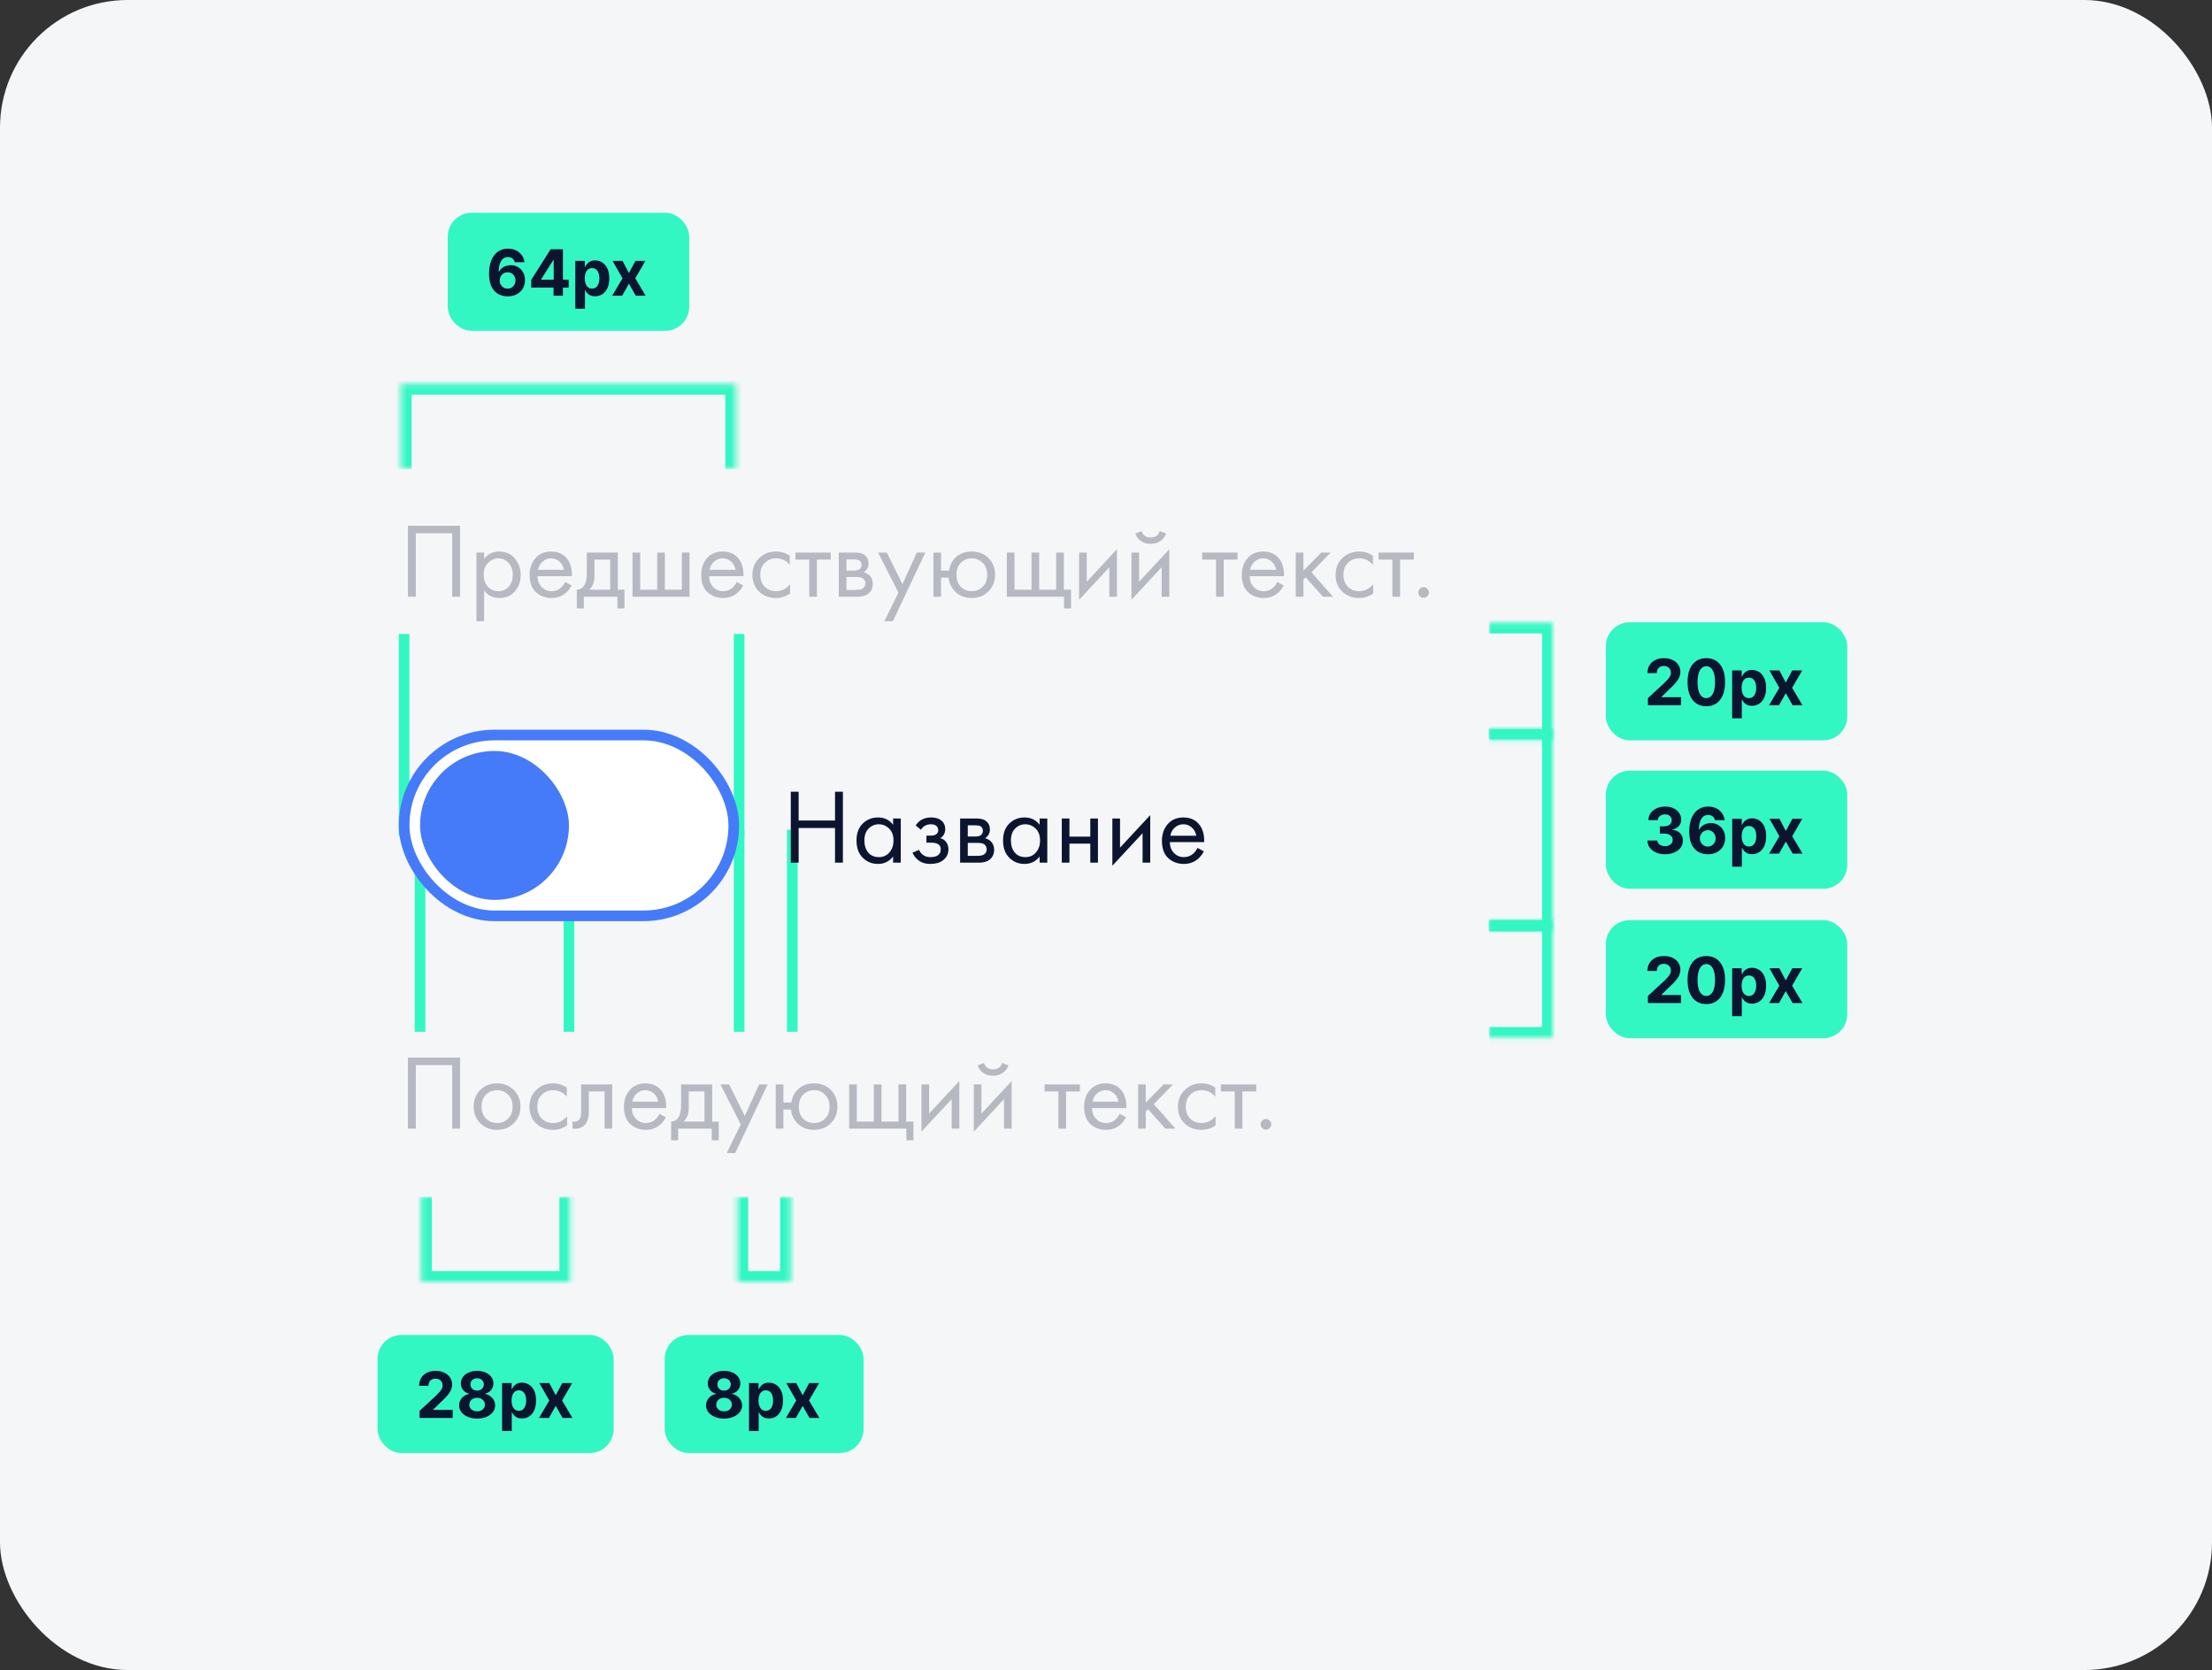 <svg width="416" height="314" viewBox="0 0 416 314" fill="none" xmlns="http://www.w3.org/2000/svg">
<rect x="0" y="0" width="416" height="314" fill="#333333" stroke="none"/>
<rect width="416" height="314" rx="24" fill="#F5F6F8"/>
<mask id="path-2-inside-1_994_3862" fill="white">
<path d="M280 137H292V175H280V137Z"/>
</mask>
<path d="M292 137H294V135H292V137ZM292 175V177H294V175H292ZM280 139H292V135H280V139ZM290 137V175H294V137H290ZM292 173H280V177H292V173Z" fill="#33F7C3" mask="url(#path-2-inside-1_994_3862)"/>
<rect x="302.751" y="145.649" width="43.906" height="20.703" rx="3.752" fill="#33F7C3"/>
<rect x="302.751" y="145.649" width="43.906" height="20.703" rx="3.752" stroke="#33F7C3" stroke-width="1.501"/>
<path d="M313.139 160.619C312.502 160.619 311.935 160.51 311.438 160.291C310.943 160.069 310.552 159.765 310.265 159.379C309.981 158.989 309.835 158.54 309.826 158.032H311.685C311.696 158.245 311.766 158.432 311.894 158.594C312.025 158.753 312.198 158.877 312.414 158.965C312.63 159.053 312.873 159.097 313.143 159.097C313.424 159.097 313.673 159.048 313.889 158.948C314.105 158.849 314.274 158.711 314.396 158.535C314.519 158.358 314.58 158.155 314.58 157.925C314.58 157.692 314.514 157.486 314.384 157.307C314.256 157.125 314.071 156.983 313.829 156.88C313.591 156.778 313.306 156.727 312.977 156.727H312.162V155.371H312.977C313.255 155.371 313.501 155.323 313.714 155.226C313.93 155.13 314.098 154.996 314.217 154.825C314.337 154.652 314.396 154.45 314.396 154.22C314.396 154.001 314.344 153.809 314.239 153.645C314.136 153.477 313.991 153.346 313.804 153.252C313.619 153.158 313.403 153.112 313.156 153.112C312.906 153.112 312.677 153.157 312.469 153.248C312.262 153.336 312.096 153.463 311.971 153.627C311.845 153.792 311.779 153.986 311.77 154.207H310.001C310.009 153.704 310.153 153.261 310.431 152.877C310.71 152.493 311.085 152.194 311.557 151.978C312.032 151.759 312.567 151.649 313.164 151.649C313.767 151.649 314.294 151.759 314.746 151.978C315.198 152.196 315.549 152.492 315.799 152.864C316.052 153.234 316.177 153.649 316.174 154.109C316.177 154.598 316.025 155.006 315.718 155.333C315.414 155.66 315.017 155.867 314.529 155.955V156.023C315.171 156.106 315.66 156.329 315.995 156.693C316.333 157.054 316.501 157.506 316.498 158.049C316.501 158.546 316.358 158.988 316.068 159.374C315.781 159.761 315.384 160.065 314.878 160.287C314.372 160.509 313.792 160.619 313.139 160.619ZM321.176 160.619C320.727 160.617 320.294 160.541 319.876 160.393C319.461 160.246 319.089 160.005 318.759 159.673C318.429 159.34 318.168 158.9 317.974 158.351C317.784 157.803 317.689 157.129 317.689 156.33C317.692 155.597 317.775 154.942 317.94 154.365C318.108 153.785 318.347 153.293 318.657 152.89C318.969 152.486 319.343 152.179 319.778 151.969C320.213 151.756 320.7 151.649 321.24 151.649C321.823 151.649 322.337 151.763 322.783 151.99C323.23 152.215 323.588 152.52 323.858 152.907C324.131 153.293 324.296 153.727 324.352 154.207H322.532C322.461 153.903 322.312 153.664 322.084 153.491C321.857 153.318 321.576 153.231 321.24 153.231C320.672 153.231 320.24 153.478 319.944 153.973C319.651 154.467 319.502 155.14 319.496 155.989H319.556C319.687 155.731 319.863 155.51 320.085 155.329C320.309 155.144 320.564 155.003 320.848 154.906C321.135 154.807 321.438 154.757 321.756 154.757C322.273 154.757 322.734 154.879 323.137 155.124C323.541 155.365 323.859 155.698 324.092 156.122C324.325 156.545 324.442 157.03 324.442 157.575C324.442 158.167 324.304 158.692 324.028 159.153C323.756 159.613 323.373 159.974 322.882 160.236C322.393 160.494 321.824 160.622 321.176 160.619ZM321.168 159.17C321.452 159.17 321.706 159.102 321.931 158.965C322.155 158.829 322.332 158.644 322.459 158.411C322.587 158.178 322.651 157.916 322.651 157.626C322.651 157.337 322.587 157.077 322.459 156.846C322.334 156.616 322.161 156.433 321.939 156.296C321.718 156.16 321.465 156.092 321.18 156.092C320.967 156.092 320.77 156.131 320.588 156.211C320.409 156.291 320.251 156.401 320.115 156.544C319.981 156.686 319.876 156.851 319.799 157.038C319.722 157.223 319.684 157.42 319.684 157.631C319.684 157.912 319.748 158.169 319.876 158.402C320.007 158.635 320.183 158.822 320.405 158.961C320.629 159.1 320.883 159.17 321.168 159.17ZM325.768 162.956V153.951H327.558V155.051H327.639C327.719 154.875 327.834 154.696 327.985 154.514C328.138 154.329 328.337 154.176 328.582 154.054C328.829 153.929 329.136 153.866 329.503 153.866C329.98 153.866 330.421 153.991 330.824 154.241C331.228 154.489 331.55 154.862 331.792 155.363C332.034 155.86 332.154 156.484 332.154 157.234C332.154 157.965 332.036 158.581 331.8 159.085C331.567 159.585 331.249 159.964 330.846 160.223C330.445 160.479 329.996 160.607 329.498 160.607C329.146 160.607 328.846 160.548 328.599 160.432C328.354 160.315 328.154 160.169 327.998 159.993C327.841 159.814 327.722 159.633 327.639 159.451H327.584V162.956H325.768ZM327.546 157.226C327.546 157.615 327.6 157.955 327.708 158.245C327.816 158.535 327.972 158.761 328.177 158.923C328.381 159.082 328.63 159.161 328.923 159.161C329.218 159.161 329.468 159.08 329.673 158.918C329.878 158.753 330.033 158.526 330.138 158.236C330.246 157.943 330.3 157.607 330.3 157.226C330.3 156.848 330.247 156.515 330.142 156.228C330.037 155.941 329.882 155.717 329.677 155.555C329.473 155.392 329.221 155.311 328.923 155.311C328.627 155.311 328.377 155.39 328.172 155.546C327.971 155.702 327.816 155.924 327.708 156.211C327.6 156.498 327.546 156.836 327.546 157.226ZM334.648 153.951L335.851 156.241L337.083 153.951H338.946L337.049 157.226L338.997 160.5H337.142L335.851 158.236L334.58 160.5H332.704L334.648 157.226L332.773 153.951H334.648Z" fill="#0B1530"/>
<mask id="path-6-inside-2_994_3862" fill="white">
<path d="M280 173.102H292V195.102H280V173.102Z"/>
</mask>
<path d="M292 173.102H294V171.102H292V173.102ZM292 195.102V197.102H294V195.102H292ZM280 175.102H292V171.102H280V175.102ZM290 173.102V195.102H294V173.102H290ZM292 193.102H280V197.102H292V193.102Z" fill="#33F7C3" mask="url(#path-6-inside-2_994_3862)"/>
<rect x="302.751" y="173.75" width="43.906" height="20.703" rx="3.752" fill="#33F7C3"/>
<rect x="302.751" y="173.75" width="43.906" height="20.703" rx="3.752" stroke="#33F7C3" stroke-width="1.501"/>
<path d="M309.911 188.602V187.271L313.019 184.394C313.284 184.138 313.505 183.908 313.684 183.703C313.866 183.498 314.004 183.298 314.098 183.102C314.192 182.903 314.239 182.688 314.239 182.458C314.239 182.202 314.18 181.982 314.064 181.797C313.947 181.61 313.788 181.466 313.586 181.367C313.385 181.264 313.156 181.213 312.9 181.213C312.633 181.213 312.4 181.267 312.201 181.375C312.002 181.483 311.848 181.638 311.74 181.84C311.632 182.042 311.578 182.282 311.578 182.56H309.826C309.826 181.989 309.955 181.493 310.214 181.072C310.473 180.652 310.835 180.326 311.301 180.096C311.767 179.866 312.304 179.751 312.913 179.751C313.538 179.751 314.082 179.862 314.546 180.083C315.012 180.302 315.374 180.606 315.633 180.996C315.891 181.385 316.021 181.831 316.021 182.334C316.021 182.664 315.955 182.99 315.825 183.311C315.697 183.632 315.468 183.989 315.138 184.381C314.809 184.77 314.344 185.238 313.744 185.783L312.469 187.033V187.092H316.136V188.602H309.911ZM320.897 188.793C320.164 188.791 319.533 188.61 319.004 188.252C318.478 187.894 318.073 187.375 317.789 186.696C317.508 186.017 317.368 185.199 317.371 184.244C317.371 183.292 317.512 182.481 317.793 181.81C318.077 181.139 318.482 180.629 319.008 180.279C319.537 179.927 320.166 179.751 320.897 179.751C321.627 179.751 322.256 179.927 322.781 180.279C323.31 180.632 323.716 181.144 324.001 181.814C324.285 182.482 324.426 183.292 324.423 184.244C324.423 185.202 324.281 186.021 323.996 186.7C323.715 187.379 323.311 187.898 322.786 188.256C322.26 188.614 321.63 188.793 320.897 188.793ZM320.897 187.263C321.397 187.263 321.797 187.011 322.095 186.508C322.393 186.005 322.541 185.251 322.538 184.244C322.538 183.582 322.47 183.031 322.334 182.59C322.2 182.15 322.01 181.819 321.762 181.597C321.518 181.375 321.229 181.264 320.897 181.264C320.4 181.264 320.002 181.513 319.703 182.01C319.405 182.508 319.254 183.252 319.251 184.244C319.251 184.915 319.318 185.475 319.452 185.924C319.588 186.37 319.78 186.706 320.027 186.93C320.274 187.152 320.564 187.263 320.897 187.263ZM325.756 191.057V182.053H327.547V183.153H327.628C327.707 182.977 327.822 182.798 327.973 182.616C328.127 182.431 328.326 182.278 328.57 182.155C328.817 182.03 329.124 181.968 329.491 181.968C329.968 181.968 330.409 182.093 330.812 182.343C331.216 182.59 331.539 182.964 331.78 183.464C332.022 183.962 332.143 184.585 332.143 185.336C332.143 186.066 332.025 186.683 331.789 187.186C331.556 187.686 331.237 188.066 330.834 188.324C330.433 188.58 329.984 188.708 329.487 188.708C329.134 188.708 328.834 188.65 328.587 188.533C328.343 188.417 328.142 188.27 327.986 188.094C327.83 187.915 327.71 187.735 327.628 187.553H327.572V191.057H325.756ZM327.534 185.327C327.534 185.717 327.588 186.056 327.696 186.346C327.804 186.636 327.96 186.862 328.165 187.024C328.37 187.183 328.618 187.263 328.911 187.263C329.207 187.263 329.457 187.182 329.661 187.02C329.866 186.855 330.021 186.628 330.126 186.338C330.234 186.045 330.288 185.708 330.288 185.327C330.288 184.949 330.235 184.617 330.13 184.33C330.025 184.043 329.87 183.818 329.666 183.656C329.461 183.494 329.209 183.413 328.911 183.413C328.615 183.413 328.365 183.491 328.161 183.648C327.959 183.804 327.804 184.026 327.696 184.313C327.588 184.6 327.534 184.938 327.534 185.327ZM334.637 182.053L335.839 184.342L337.071 182.053H338.934L337.037 185.327L338.985 188.602H337.131L335.839 186.338L334.568 188.602H332.693L334.637 185.327L332.761 182.053H334.637Z" fill="#0B1530"/>
<mask id="path-10-inside-3_994_3862" fill="white">
<path d="M280 117.102H292V139.102H280V117.102Z"/>
</mask>
<path d="M292 117.102H294V115.102H292V117.102ZM292 139.102V141.102H294V139.102H292ZM280 119.102H292V115.102H280V119.102ZM290 117.102V139.102H294V117.102H290ZM292 137.102H280V141.102H292V137.102Z" fill="#33F7C3" mask="url(#path-10-inside-3_994_3862)"/>
<rect x="302.751" y="117.75" width="43.906" height="20.703" rx="3.752" fill="#33F7C3"/>
<rect x="302.751" y="117.75" width="43.906" height="20.703" rx="3.752" stroke="#33F7C3" stroke-width="1.501"/>
<path d="M309.911 132.602V131.271L313.019 128.394C313.284 128.138 313.505 127.908 313.684 127.703C313.866 127.498 314.004 127.298 314.098 127.102C314.192 126.903 314.239 126.688 314.239 126.458C314.239 126.202 314.18 125.982 314.064 125.797C313.947 125.61 313.788 125.466 313.586 125.367C313.385 125.264 313.156 125.213 312.9 125.213C312.633 125.213 312.4 125.267 312.201 125.375C312.002 125.483 311.848 125.638 311.74 125.84C311.632 126.042 311.578 126.282 311.578 126.56H309.826C309.826 125.989 309.955 125.493 310.214 125.072C310.473 124.652 310.835 124.326 311.301 124.096C311.767 123.866 312.304 123.751 312.913 123.751C313.538 123.751 314.082 123.862 314.546 124.083C315.012 124.302 315.374 124.606 315.633 124.996C315.891 125.385 316.021 125.831 316.021 126.334C316.021 126.664 315.955 126.99 315.825 127.311C315.697 127.632 315.468 127.989 315.138 128.381C314.809 128.77 314.344 129.238 313.744 129.783L312.469 131.033V131.092H316.136V132.602H309.911ZM320.897 132.793C320.164 132.791 319.533 132.61 319.004 132.252C318.478 131.894 318.073 131.375 317.789 130.696C317.508 130.017 317.368 129.199 317.371 128.244C317.371 127.292 317.512 126.481 317.793 125.81C318.077 125.139 318.482 124.629 319.008 124.279C319.537 123.927 320.166 123.751 320.897 123.751C321.627 123.751 322.256 123.927 322.781 124.279C323.31 124.632 323.716 125.144 324.001 125.814C324.285 126.482 324.426 127.292 324.423 128.244C324.423 129.202 324.281 130.021 323.996 130.7C323.715 131.379 323.311 131.898 322.786 132.256C322.26 132.614 321.63 132.793 320.897 132.793ZM320.897 131.263C321.397 131.263 321.797 131.011 322.095 130.508C322.393 130.005 322.541 129.251 322.538 128.244C322.538 127.582 322.47 127.031 322.334 126.59C322.2 126.15 322.01 125.819 321.762 125.597C321.518 125.375 321.229 125.264 320.897 125.264C320.4 125.264 320.002 125.513 319.703 126.01C319.405 126.508 319.254 127.252 319.251 128.244C319.251 128.915 319.318 129.475 319.452 129.924C319.588 130.37 319.78 130.706 320.027 130.93C320.274 131.152 320.564 131.263 320.897 131.263ZM325.756 135.057V126.053H327.547V127.153H327.628C327.707 126.977 327.822 126.798 327.973 126.616C328.127 126.431 328.326 126.278 328.57 126.155C328.817 126.03 329.124 125.968 329.491 125.968C329.968 125.968 330.409 126.093 330.812 126.343C331.216 126.59 331.539 126.964 331.78 127.464C332.022 127.962 332.143 128.585 332.143 129.336C332.143 130.066 332.025 130.683 331.789 131.186C331.556 131.686 331.237 132.066 330.834 132.324C330.433 132.58 329.984 132.708 329.487 132.708C329.134 132.708 328.834 132.65 328.587 132.533C328.343 132.417 328.142 132.27 327.986 132.094C327.83 131.915 327.71 131.735 327.628 131.553H327.572V135.057H325.756ZM327.534 129.327C327.534 129.717 327.588 130.056 327.696 130.346C327.804 130.636 327.96 130.862 328.165 131.024C328.37 131.183 328.618 131.263 328.911 131.263C329.207 131.263 329.457 131.182 329.661 131.02C329.866 130.855 330.021 130.628 330.126 130.338C330.234 130.045 330.288 129.708 330.288 129.327C330.288 128.949 330.235 128.617 330.13 128.33C330.025 128.043 329.87 127.818 329.666 127.656C329.461 127.494 329.209 127.413 328.911 127.413C328.615 127.413 328.365 127.491 328.161 127.648C327.959 127.804 327.804 128.026 327.696 128.313C327.588 128.6 327.534 128.938 327.534 129.327ZM334.637 126.053L335.839 128.342L337.071 126.053H338.934L337.037 129.327L338.985 132.602H337.131L335.839 130.338L334.568 132.602H332.693L334.637 129.327L332.761 126.053H334.637Z" fill="#0B1530"/>
<path d="M139 157V193" stroke="#33F7C3" stroke-width="2" stroke-linecap="square"/>
<path d="M149 157V193" stroke="#33F7C3" stroke-width="2" stroke-linecap="square"/>
<mask id="path-16-inside-4_994_3862" fill="white">
<path d="M148.704 225L148.704 241L138.704 241L138.704 225L148.704 225Z"/>
</mask>
<path d="M148.704 241L148.704 243L150.704 243L150.704 241L148.704 241ZM138.704 241L136.704 241L136.704 243L138.704 243L138.704 241ZM146.704 225L146.704 241L150.704 241L150.704 225L146.704 225ZM148.704 239L138.704 239L138.704 243L148.704 243L148.704 239ZM140.704 241L140.704 225L136.704 225L136.704 241L140.704 241Z" fill="#33F7C3" mask="url(#path-16-inside-4_994_3862)"/>
<rect x="125.751" y="251.75" width="35.906" height="20.703" rx="3.752" fill="#33F7C3"/>
<rect x="125.751" y="251.75" width="35.906" height="20.703" rx="3.752" stroke="#33F7C3" stroke-width="1.501"/>
<path d="M136.169 266.721C135.512 266.721 134.928 266.614 134.417 266.401C133.908 266.185 133.509 265.891 133.219 265.519C132.929 265.146 132.784 264.724 132.784 264.252C132.784 263.889 132.866 263.555 133.031 263.251C133.199 262.944 133.426 262.689 133.713 262.487C134 262.283 134.322 262.152 134.677 262.095V262.036C134.211 261.942 133.833 261.716 133.543 261.358C133.253 260.997 133.108 260.577 133.108 260.1C133.108 259.648 133.24 259.246 133.504 258.893C133.769 258.538 134.131 258.26 134.592 258.058C135.055 257.853 135.581 257.751 136.169 257.751C136.757 257.751 137.282 257.853 137.742 258.058C138.205 258.262 138.569 258.542 138.834 258.898C139.098 259.25 139.232 259.651 139.234 260.1C139.232 260.58 139.084 261 138.791 261.358C138.498 261.716 138.123 261.942 137.665 262.036V262.095C138.015 262.152 138.332 262.283 138.616 262.487C138.903 262.689 139.131 262.944 139.298 263.251C139.469 263.555 139.556 263.889 139.558 264.252C139.556 264.724 139.409 265.146 139.119 265.519C138.829 265.891 138.429 266.185 137.917 266.401C137.408 266.614 136.826 266.721 136.169 266.721ZM136.169 265.365C136.462 265.365 136.718 265.313 136.936 265.207C137.155 265.099 137.326 264.952 137.448 264.764C137.573 264.574 137.636 264.355 137.636 264.107C137.636 263.855 137.572 263.631 137.444 263.438C137.316 263.242 137.142 263.089 136.924 262.978C136.705 262.864 136.453 262.807 136.169 262.807C135.888 262.807 135.636 262.864 135.414 262.978C135.193 263.089 135.018 263.242 134.89 263.438C134.765 263.631 134.702 263.855 134.702 264.107C134.702 264.355 134.764 264.574 134.886 264.764C135.008 264.952 135.18 265.099 135.402 265.207C135.623 265.313 135.879 265.365 136.169 265.365ZM136.169 261.464C136.413 261.464 136.631 261.414 136.821 261.315C137.012 261.216 137.161 261.078 137.269 260.901C137.377 260.725 137.431 260.522 137.431 260.292C137.431 260.064 137.377 259.865 137.269 259.695C137.161 259.522 137.013 259.387 136.826 259.29C136.638 259.19 136.419 259.141 136.169 259.141C135.922 259.141 135.703 259.19 135.512 259.29C135.322 259.387 135.173 259.522 135.065 259.695C134.96 259.865 134.907 260.064 134.907 260.292C134.907 260.522 134.961 260.725 135.069 260.901C135.177 261.078 135.326 261.216 135.517 261.315C135.707 261.414 135.925 261.464 136.169 261.464ZM140.866 269.057V260.053H142.657V261.153H142.738C142.817 260.977 142.932 260.798 143.083 260.616C143.237 260.431 143.436 260.278 143.68 260.155C143.927 260.03 144.234 259.968 144.601 259.968C145.078 259.968 145.519 260.093 145.923 260.343C146.326 260.59 146.649 260.964 146.89 261.464C147.132 261.962 147.253 262.585 147.253 263.336C147.253 264.066 147.135 264.683 146.899 265.186C146.666 265.686 146.347 266.066 145.944 266.324C145.543 266.58 145.094 266.708 144.597 266.708C144.244 266.708 143.944 266.65 143.697 266.533C143.453 266.417 143.252 266.27 143.096 266.094C142.94 265.915 142.82 265.735 142.738 265.553H142.682V269.057H140.866ZM142.644 263.327C142.644 263.717 142.698 264.056 142.806 264.346C142.914 264.636 143.07 264.862 143.275 265.024C143.48 265.183 143.728 265.263 144.021 265.263C144.317 265.263 144.567 265.182 144.771 265.02C144.976 264.855 145.131 264.628 145.236 264.338C145.344 264.045 145.398 263.708 145.398 263.327C145.398 262.949 145.346 262.617 145.24 262.33C145.135 262.043 144.98 261.818 144.776 261.656C144.571 261.494 144.32 261.413 144.021 261.413C143.725 261.413 143.475 261.491 143.271 261.648C143.069 261.804 142.914 262.026 142.806 262.313C142.698 262.6 142.644 262.938 142.644 263.327ZM149.747 260.053L150.949 262.342L152.181 260.053H154.044L152.147 263.327L154.095 266.602H152.241L150.949 264.338L149.679 266.602H147.803L149.747 263.327L147.871 260.053H149.747Z" fill="#0B1530"/>
<path d="M79 157V193" stroke="#33F7C3" stroke-width="2" stroke-linecap="square"/>
<path d="M107 157V193" stroke="#33F7C3" stroke-width="2" stroke-linecap="square"/>
<mask id="path-22-inside-5_994_3862" fill="white">
<path d="M107.203 225L107.203 241L79.203 241L79.203 225L107.203 225Z"/>
</mask>
<path d="M107.203 241L107.203 243L109.203 243L109.203 241L107.203 241ZM79.203 241L77.203 241L77.203 243L79.203 243L79.203 241ZM105.203 225L105.203 241L109.203 241L109.203 225L105.203 225ZM107.203 239L79.203 239L79.203 243L107.203 243L107.203 239ZM81.203 241L81.203 225L77.203 225L77.203 241L81.203 241Z" fill="#33F7C3" mask="url(#path-22-inside-5_994_3862)"/>
<rect x="71.75" y="251.75" width="42.906" height="20.703" rx="3.752" fill="#33F7C3"/>
<rect x="71.75" y="251.75" width="42.906" height="20.703" rx="3.752" stroke="#33F7C3" stroke-width="1.501"/>
<path d="M78.911 266.602V265.271L82.019 262.394C82.283 262.138 82.505 261.908 82.684 261.703C82.866 261.498 83.004 261.298 83.098 261.102C83.192 260.903 83.238 260.688 83.238 260.458C83.238 260.202 83.18 259.982 83.064 259.797C82.947 259.61 82.788 259.466 82.586 259.367C82.384 259.264 82.156 259.213 81.9 259.213C81.632 259.213 81.4 259.267 81.201 259.375C81.002 259.483 80.848 259.638 80.74 259.84C80.632 260.042 80.578 260.282 80.578 260.56H78.826C78.826 259.989 78.955 259.493 79.214 259.072C79.472 258.652 79.835 258.326 80.301 258.096C80.767 257.866 81.304 257.751 81.912 257.751C82.538 257.751 83.082 257.862 83.545 258.083C84.011 258.302 84.374 258.606 84.632 258.996C84.891 259.385 85.02 259.831 85.02 260.334C85.02 260.664 84.955 260.99 84.824 261.311C84.697 261.632 84.468 261.989 84.138 262.381C83.808 262.77 83.344 263.238 82.744 263.783L81.469 265.033V265.092H85.136V266.602H78.911ZM89.73 266.721C89.074 266.721 88.49 266.614 87.978 266.401C87.469 266.185 87.07 265.891 86.78 265.519C86.49 265.146 86.345 264.724 86.345 264.252C86.345 263.889 86.428 263.555 86.593 263.251C86.76 262.944 86.988 262.689 87.275 262.487C87.562 262.283 87.883 262.152 88.238 262.095V262.036C87.772 261.942 87.394 261.716 87.104 261.358C86.814 260.997 86.669 260.577 86.669 260.1C86.669 259.648 86.802 259.246 87.066 258.893C87.33 258.538 87.692 258.26 88.153 258.058C88.616 257.853 89.142 257.751 89.73 257.751C90.319 257.751 90.843 257.853 91.304 258.058C91.767 258.262 92.131 258.542 92.395 258.898C92.659 259.25 92.793 259.651 92.796 260.1C92.793 260.58 92.645 261 92.352 261.358C92.06 261.716 91.684 261.942 91.227 262.036V262.095C91.576 262.152 91.893 262.283 92.178 262.487C92.465 262.689 92.692 262.944 92.86 263.251C93.03 263.555 93.117 263.889 93.12 264.252C93.117 264.724 92.971 265.146 92.681 265.519C92.391 265.891 91.99 266.185 91.478 266.401C90.97 266.614 90.387 266.721 89.73 266.721ZM89.73 265.365C90.023 265.365 90.279 265.313 90.498 265.207C90.717 265.099 90.887 264.952 91.009 264.764C91.135 264.574 91.197 264.355 91.197 264.107C91.197 263.855 91.133 263.631 91.005 263.438C90.877 263.242 90.704 263.089 90.485 262.978C90.266 262.864 90.015 262.807 89.73 262.807C89.449 262.807 89.198 262.864 88.976 262.978C88.754 263.089 88.579 263.242 88.451 263.438C88.326 263.631 88.264 263.855 88.264 264.107C88.264 264.355 88.325 264.574 88.447 264.764C88.569 264.952 88.741 265.099 88.963 265.207C89.185 265.313 89.441 265.365 89.73 265.365ZM89.73 261.464C89.975 261.464 90.192 261.414 90.383 261.315C90.573 261.216 90.722 261.078 90.83 260.901C90.938 260.725 90.992 260.522 90.992 260.292C90.992 260.064 90.938 259.865 90.83 259.695C90.722 259.522 90.575 259.387 90.387 259.29C90.199 259.19 89.981 259.141 89.73 259.141C89.483 259.141 89.264 259.19 89.074 259.29C88.883 259.387 88.734 259.522 88.626 259.695C88.521 259.865 88.469 260.064 88.469 260.292C88.469 260.522 88.522 260.725 88.63 260.901C88.739 261.078 88.888 261.216 89.078 261.315C89.269 261.414 89.486 261.464 89.73 261.464ZM94.428 269.057V260.053H96.218V261.153H96.299C96.379 260.977 96.494 260.798 96.644 260.616C96.798 260.431 96.997 260.278 97.241 260.155C97.489 260.03 97.796 259.968 98.162 259.968C98.64 259.968 99.08 260.093 99.484 260.343C99.888 260.59 100.21 260.964 100.452 261.464C100.693 261.962 100.814 262.585 100.814 263.336C100.814 264.066 100.696 264.683 100.46 265.186C100.227 265.686 99.909 266.066 99.505 266.324C99.105 266.58 98.655 266.708 98.158 266.708C97.806 266.708 97.506 266.65 97.258 266.533C97.014 266.417 96.814 266.27 96.657 266.094C96.501 265.915 96.382 265.735 96.299 265.553H96.244V269.057H94.428ZM96.205 263.327C96.205 263.717 96.259 264.056 96.367 264.346C96.475 264.636 96.632 264.862 96.836 265.024C97.041 265.183 97.29 265.263 97.582 265.263C97.878 265.263 98.128 265.182 98.333 265.02C98.537 264.855 98.692 264.628 98.797 264.338C98.906 264.045 98.96 263.708 98.96 263.327C98.96 262.949 98.907 262.617 98.802 262.33C98.697 262.043 98.542 261.818 98.337 261.656C98.132 261.494 97.881 261.413 97.582 261.413C97.287 261.413 97.037 261.491 96.832 261.648C96.63 261.804 96.475 262.026 96.367 262.313C96.259 262.6 96.205 262.938 96.205 263.327ZM103.308 260.053L104.51 262.342L105.743 260.053H107.606L105.708 263.327L107.657 266.602H105.802L104.51 264.338L103.24 266.602H101.364L103.308 263.327L101.432 260.053H103.308Z" fill="#0B1530"/>
<path d="M139 156.203L139 120.203" stroke="#33F7C3" stroke-width="2" stroke-linecap="square"/>
<path d="M76 156.203L76 120.203" stroke="#33F7C3" stroke-width="2" stroke-linecap="square"/>
<mask id="path-28-inside-6_994_3862" fill="white">
<path d="M75.407 88.203L75.407 72.203L138.407 72.203L138.407 88.203L75.407 88.203Z"/>
</mask>
<path d="M75.407 72.203L75.407 70.203L73.407 70.203L73.407 72.203L75.407 72.203ZM138.407 72.203L140.407 72.203L140.407 70.203L138.407 70.203L138.407 72.203ZM77.407 88.203L77.407 72.203L73.407 72.203L73.407 88.203L77.407 88.203ZM75.407 74.203L138.407 74.203L138.407 70.203L75.407 70.203L75.407 74.203ZM136.407 72.203L136.407 88.203L140.407 88.203L140.407 72.203L136.407 72.203Z" fill="#33F7C3" mask="url(#path-28-inside-6_994_3862)"/>
<rect x="84.954" y="40.75" width="43.906" height="20.703" rx="3.752" fill="#33F7C3"/>
<rect x="84.954" y="40.75" width="43.906" height="20.703" rx="3.752" stroke="#33F7C3" stroke-width="1.501"/>
<path d="M95.466 55.721C95.016 55.718 94.583 55.643 94.165 55.495C93.75 55.347 93.378 55.107 93.048 54.775C92.718 54.442 92.457 54.001 92.264 53.453C92.073 52.904 91.978 52.231 91.978 51.432C91.981 50.699 92.065 50.044 92.23 49.467C92.397 48.887 92.636 48.395 92.946 47.992C93.258 47.588 93.632 47.281 94.067 47.071C94.502 46.857 94.989 46.751 95.529 46.751C96.112 46.751 96.626 46.864 97.073 47.092C97.519 47.316 97.877 47.622 98.147 48.008C98.42 48.395 98.585 48.828 98.642 49.309L96.821 49.309C96.75 49.005 96.601 48.766 96.374 48.593C96.146 48.419 95.865 48.333 95.529 48.333C94.961 48.333 94.529 48.58 94.233 49.074C93.941 49.569 93.791 50.241 93.786 51.091L93.845 51.091C93.976 50.832 94.152 50.612 94.374 50.43C94.599 50.245 94.853 50.105 95.137 50.008C95.424 49.909 95.727 49.859 96.045 49.859C96.563 49.859 97.023 49.981 97.427 50.225C97.83 50.467 98.148 50.8 98.382 51.223C98.615 51.647 98.731 52.131 98.731 52.677C98.731 53.268 98.593 53.794 98.318 54.254C98.045 54.715 97.662 55.076 97.171 55.337C96.682 55.596 96.114 55.724 95.466 55.721ZM95.457 54.271C95.741 54.271 95.996 54.203 96.22 54.067C96.445 53.93 96.621 53.746 96.749 53.513C96.877 53.279 96.941 53.018 96.941 52.728C96.941 52.438 96.877 52.178 96.749 51.948C96.624 51.718 96.45 51.534 96.229 51.398C96.007 51.261 95.754 51.193 95.47 51.193C95.257 51.193 95.059 51.233 94.877 51.313C94.698 51.392 94.54 51.503 94.404 51.645C94.27 51.787 94.165 51.952 94.088 52.14C94.012 52.325 93.973 52.522 93.973 52.732C93.973 53.014 94.037 53.271 94.165 53.504C94.296 53.737 94.472 53.923 94.694 54.062C94.918 54.202 95.173 54.271 95.457 54.271ZM99.908 54.067L99.908 52.613L103.553 46.87L104.806 46.87L104.806 48.883L104.065 48.883L101.767 52.519L101.767 52.587L106.947 52.587L106.947 54.067L99.908 54.067ZM104.099 55.602L104.099 53.623L104.133 52.98L104.133 46.87L105.864 46.87L105.864 55.602L104.099 55.602ZM108.194 58.057L108.194 49.053L109.984 49.053L109.984 50.153L110.065 50.153C110.145 49.977 110.26 49.798 110.411 49.616C110.564 49.431 110.763 49.278 111.008 49.155C111.255 49.03 111.562 48.968 111.928 48.968C112.406 48.968 112.846 49.093 113.25 49.343C113.654 49.59 113.976 49.964 114.218 50.464C114.459 50.962 114.58 51.586 114.58 52.336C114.58 53.066 114.462 53.683 114.226 54.186C113.993 54.686 113.675 55.066 113.271 55.324C112.871 55.58 112.422 55.708 111.924 55.708C111.572 55.708 111.272 55.65 111.025 55.533C110.78 55.417 110.58 55.27 110.423 55.094C110.267 54.915 110.148 54.735 110.065 54.553L110.01 54.553L110.01 58.057L108.194 58.057ZM109.972 52.327C109.972 52.717 110.026 53.056 110.134 53.346C110.242 53.636 110.398 53.862 110.603 54.024C110.807 54.183 111.056 54.263 111.349 54.263C111.644 54.263 111.894 54.182 112.099 54.02C112.304 53.855 112.459 53.628 112.564 53.338C112.672 53.045 112.726 52.708 112.726 52.327C112.726 51.949 112.673 51.617 112.568 51.33C112.463 51.043 112.308 50.818 112.103 50.656C111.899 50.494 111.647 50.413 111.349 50.413C111.053 50.413 110.803 50.491 110.598 50.648C110.396 50.804 110.242 51.026 110.134 51.313C110.026 51.6 109.972 51.938 109.972 52.327ZM117.074 49.053L118.277 51.343L119.509 49.053L121.372 49.053L119.475 52.327L121.423 55.602L119.568 55.602L118.277 53.338L117.006 55.602L115.13 55.602L117.074 52.327L115.198 49.053L117.074 49.053Z" fill="#0B1530"/>
<path d="M76.72 98.859H86.52V112.199H85.04V100.259H78.2V112.199H76.72V98.859ZM91.042 111.039V116.799H89.602V103.899H91.042V105.059C91.776 104.153 92.722 103.699 93.882 103.699C95.122 103.699 96.102 104.139 96.822 105.019C97.556 105.886 97.922 106.913 97.922 108.099C97.922 109.299 97.562 110.326 96.842 111.179C96.122 112.019 95.156 112.439 93.942 112.439C92.729 112.439 91.762 111.973 91.042 111.039ZM93.742 111.159C94.556 111.159 95.209 110.866 95.702 110.279C96.196 109.679 96.442 108.953 96.442 108.099C96.442 107.139 96.169 106.379 95.622 105.819C95.076 105.259 94.442 104.979 93.722 104.979C93.002 104.979 92.362 105.259 91.802 105.819C91.242 106.379 90.962 107.133 90.962 108.079C90.962 108.946 91.216 109.679 91.722 110.279C92.242 110.866 92.916 111.159 93.742 111.159ZM106.29 109.419L107.49 110.079C107.21 110.613 106.87 111.059 106.47 111.419C105.71 112.099 104.79 112.439 103.71 112.439C102.59 112.439 101.623 112.079 100.81 111.359C100.01 110.626 99.61 109.539 99.61 108.099C99.61 106.833 99.97 105.786 100.69 104.959C101.423 104.119 102.403 103.699 103.63 103.699C105.016 103.699 106.063 104.206 106.77 105.219C107.33 106.019 107.59 107.059 107.55 108.339H101.09C101.103 109.179 101.363 109.859 101.87 110.379C102.376 110.899 102.996 111.159 103.73 111.159C104.383 111.159 104.95 110.959 105.43 110.559C105.803 110.239 106.09 109.859 106.29 109.419ZM101.19 107.139H106.07C105.95 106.486 105.663 105.966 105.21 105.579C104.77 105.179 104.243 104.979 103.63 104.979C103.03 104.979 102.496 105.186 102.03 105.599C101.576 105.999 101.296 106.513 101.19 107.139ZM110.359 103.899H116.199V110.879H117.439V114.399H116.119V112.199H109.799V114.399H108.479V110.879C109.172 110.866 109.685 110.506 110.019 109.799C110.245 109.333 110.359 108.599 110.359 107.599V103.899ZM114.759 110.879V105.219H111.799V108.339C111.799 109.446 111.465 110.293 110.799 110.879H114.759ZM118.958 112.199V103.899H120.398V110.879H123.598V103.899H125.038V110.879H128.238V103.899H129.678V112.199H118.958ZM138.555 109.419L139.755 110.079C139.475 110.613 139.135 111.059 138.735 111.419C137.975 112.099 137.055 112.439 135.975 112.439C134.855 112.439 133.889 112.079 133.075 111.359C132.275 110.626 131.875 109.539 131.875 108.099C131.875 106.833 132.235 105.786 132.955 104.959C133.689 104.119 134.669 103.699 135.895 103.699C137.282 103.699 138.329 104.206 139.035 105.219C139.595 106.019 139.855 107.059 139.815 108.339H133.355C133.369 109.179 133.629 109.859 134.135 110.379C134.642 110.899 135.262 111.159 135.995 111.159C136.649 111.159 137.215 110.959 137.695 110.559C138.069 110.239 138.355 109.859 138.555 109.419ZM133.455 107.139H138.335C138.215 106.486 137.929 105.966 137.475 105.579C137.035 105.179 136.509 104.979 135.895 104.979C135.295 104.979 134.762 105.186 134.295 105.599C133.842 105.999 133.562 106.513 133.455 107.139ZM148.524 104.499V106.219C147.871 105.393 147.004 104.979 145.924 104.979C145.111 104.979 144.418 105.259 143.844 105.819C143.271 106.366 142.984 107.119 142.984 108.079C142.984 109.039 143.271 109.793 143.844 110.339C144.418 110.886 145.104 111.159 145.904 111.159C146.971 111.159 147.864 110.726 148.584 109.859V111.579C147.798 112.153 146.918 112.439 145.944 112.439C144.651 112.439 143.584 112.033 142.744 111.219C141.918 110.393 141.504 109.353 141.504 108.099C141.504 106.833 141.924 105.786 142.764 104.959C143.604 104.119 144.664 103.699 145.944 103.699C146.904 103.699 147.764 103.966 148.524 104.499ZM156.234 105.219H153.634V112.199H152.194V105.219H149.594V103.899H156.234V105.219ZM157.747 103.899H160.887C161.647 103.899 162.227 104.059 162.627 104.379C163.107 104.766 163.347 105.286 163.347 105.939C163.347 106.659 163.047 107.213 162.447 107.599C162.86 107.706 163.207 107.893 163.487 108.159C163.927 108.586 164.147 109.119 164.147 109.759C164.147 110.559 163.86 111.186 163.287 111.639C162.794 112.013 162.14 112.199 161.327 112.199H157.747V103.899ZM159.187 107.279H160.707C161.094 107.279 161.4 107.199 161.627 107.039C161.894 106.839 162.027 106.553 162.027 106.179C162.027 105.846 161.894 105.579 161.627 105.379C161.427 105.246 161.04 105.179 160.467 105.179H159.187V107.279ZM159.187 110.919H160.967C161.58 110.919 162.014 110.826 162.267 110.639C162.587 110.399 162.747 110.093 162.747 109.719C162.747 109.319 162.607 109.006 162.327 108.779C162.074 108.579 161.64 108.479 161.027 108.479H159.187V110.919ZM166.321 116.799L168.961 111.419L165.141 103.899H166.781L169.721 109.839L172.421 103.899H174.021L167.921 116.799H166.321ZM176.98 107.299H178.48C178.613 106.366 178.987 105.579 179.6 104.939C180.387 104.113 181.433 103.699 182.74 103.699C184.02 103.699 185.073 104.113 185.9 104.939C186.727 105.766 187.14 106.813 187.14 108.079C187.14 109.333 186.72 110.373 185.88 111.199C185.053 112.026 184.007 112.439 182.74 112.439C181.287 112.439 180.147 111.919 179.32 110.879C178.787 110.213 178.48 109.459 178.4 108.619H176.98V112.199H175.54V103.899H176.98V107.299ZM182.74 104.979C181.94 104.979 181.26 105.259 180.7 105.819C180.153 106.366 179.88 107.119 179.88 108.079C179.88 109.053 180.16 109.813 180.72 110.359C181.28 110.893 181.953 111.159 182.74 111.159C183.54 111.159 184.227 110.886 184.8 110.339C185.373 109.793 185.66 109.039 185.66 108.079C185.66 107.119 185.373 106.366 184.8 105.819C184.24 105.259 183.553 104.979 182.74 104.979ZM189.349 112.199V103.899H190.789V110.879H193.989V103.899H195.429V110.879H198.629V103.899H200.069V110.879H201.429V114.399H200.109V112.199H189.349ZM202.942 103.899H204.382V109.379L210.062 103.259V112.199H208.622V106.659L202.942 112.779V103.899ZM212.786 103.899H214.226V109.379L219.906 103.259V112.199H218.466V106.659L212.786 112.779V103.899ZM213.506 100.319L214.706 99.859C214.946 100.659 215.513 101.059 216.406 101.059C217.299 101.059 217.866 100.659 218.106 99.859L219.306 100.319C219.093 100.919 218.726 101.393 218.206 101.739C217.699 102.086 217.099 102.259 216.406 102.259C215.713 102.259 215.106 102.086 214.586 101.739C214.079 101.393 213.719 100.919 213.506 100.319ZM232.738 105.219H230.138V112.199H228.698V105.219H226.098V103.899H232.738V105.219ZM240.216 109.419L241.416 110.079C241.136 110.613 240.796 111.059 240.396 111.419C239.636 112.099 238.716 112.439 237.636 112.439C236.516 112.439 235.549 112.079 234.736 111.359C233.936 110.626 233.536 109.539 233.536 108.099C233.536 106.833 233.896 105.786 234.616 104.959C235.349 104.119 236.329 103.699 237.556 103.699C238.942 103.699 239.989 104.206 240.696 105.219C241.256 106.019 241.516 107.059 241.476 108.339H235.016C235.029 109.179 235.289 109.859 235.796 110.379C236.302 110.899 236.922 111.159 237.656 111.159C238.309 111.159 238.876 110.959 239.356 110.559C239.729 110.239 240.016 109.859 240.216 109.419ZM235.116 107.139H239.996C239.876 106.486 239.589 105.966 239.136 105.579C238.696 105.179 238.169 104.979 237.556 104.979C236.956 104.979 236.422 105.186 235.956 105.599C235.502 105.999 235.222 106.513 235.116 107.139ZM243.684 103.899H245.124V107.299L248.484 103.899H250.244L246.644 107.599L250.684 112.199H248.804L245.564 108.559L245.124 108.979V112.199H243.684V103.899ZM258.192 104.499V106.219C257.539 105.393 256.672 104.979 255.592 104.979C254.779 104.979 254.086 105.259 253.512 105.819C252.939 106.366 252.652 107.119 252.652 108.079C252.652 109.039 252.939 109.793 253.512 110.339C254.086 110.886 254.772 111.159 255.572 111.159C256.639 111.159 257.532 110.726 258.252 109.859V111.579C257.466 112.153 256.586 112.439 255.612 112.439C254.319 112.439 253.252 112.033 252.412 111.219C251.586 110.393 251.172 109.353 251.172 108.099C251.172 106.833 251.592 105.786 252.432 104.959C253.272 104.119 254.332 103.699 255.612 103.699C256.572 103.699 257.432 103.966 258.192 104.499ZM265.902 105.219H263.302V112.199H261.862V105.219H259.262V103.899H265.902V105.219ZM267.029 112.099C266.829 111.899 266.729 111.666 266.729 111.399C266.729 111.133 266.829 110.899 267.029 110.699C267.229 110.499 267.463 110.399 267.729 110.399C267.996 110.399 268.229 110.499 268.429 110.699C268.629 110.899 268.729 111.133 268.729 111.399C268.729 111.666 268.629 111.899 268.429 112.099C268.229 112.299 267.996 112.399 267.729 112.399C267.463 112.399 267.229 112.299 267.029 112.099Z" fill="#B6B9C1"/>
<rect x="76" y="138.199" width="61.998" height="34" rx="17" fill="white"/>
<rect x="76" y="138.199" width="61.998" height="34" rx="17" stroke="#457BF8" stroke-width="2"/>
<rect x="79" y="141.199" width="27.998" height="28" rx="13.999" fill="#457BF8"/>
<path d="M150.198 148.859V154.279H157.038V148.859H158.518V162.199H157.038V155.679H150.198V162.199H148.718V148.859H150.198ZM167.96 155.079V153.899H169.4V162.199H167.96V161.039C167.24 161.973 166.293 162.439 165.12 162.439C164 162.439 163.047 162.053 162.26 161.279C161.473 160.506 161.08 159.426 161.08 158.039C161.08 156.679 161.467 155.619 162.24 154.859C163.027 154.086 163.987 153.699 165.12 153.699C166.32 153.699 167.267 154.159 167.96 155.079ZM165.28 154.979C164.52 154.979 163.873 155.253 163.34 155.799C162.82 156.333 162.56 157.079 162.56 158.039C162.56 158.959 162.8 159.713 163.28 160.299C163.773 160.873 164.44 161.159 165.28 161.159C166.12 161.159 166.787 160.859 167.28 160.259C167.787 159.659 168.04 158.926 168.04 158.059C168.04 157.073 167.76 156.313 167.2 155.779C166.64 155.246 166 154.979 165.28 154.979ZM173.207 156.019L172.207 155.199C172.527 154.733 172.881 154.386 173.267 154.159C173.787 153.853 174.394 153.699 175.087 153.699C175.927 153.699 176.581 153.893 177.047 154.279C177.527 154.693 177.767 155.219 177.767 155.859C177.767 156.633 177.454 157.213 176.827 157.599C177.227 157.693 177.547 157.873 177.787 158.139C178.174 158.553 178.367 159.059 178.367 159.659C178.367 160.553 178.007 161.266 177.287 161.799C176.701 162.226 175.914 162.439 174.927 162.439C174.047 162.439 173.307 162.206 172.707 161.739C172.254 161.406 171.887 160.933 171.607 160.319L172.847 159.799C172.994 160.173 173.241 160.486 173.587 160.739C173.961 161.019 174.414 161.159 174.947 161.159C175.574 161.159 176.041 161.053 176.347 160.839C176.734 160.586 176.927 160.199 176.927 159.679C176.927 159.253 176.761 158.933 176.427 158.719C176.147 158.533 175.694 158.439 175.067 158.439H174.227V157.119H174.927C175.434 157.119 175.794 157.046 176.007 156.899C176.301 156.713 176.447 156.459 176.447 156.139C176.447 155.766 176.327 155.479 176.087 155.279C175.861 155.079 175.507 154.979 175.027 154.979C174.614 154.979 174.234 155.086 173.887 155.299C173.594 155.486 173.367 155.726 173.207 156.019ZM180.565 153.899H183.705C184.465 153.899 185.045 154.059 185.445 154.379C185.925 154.766 186.165 155.286 186.165 155.939C186.165 156.659 185.865 157.213 185.265 157.599C185.678 157.706 186.025 157.893 186.305 158.159C186.745 158.586 186.965 159.119 186.965 159.759C186.965 160.559 186.678 161.186 186.105 161.639C185.612 162.013 184.958 162.199 184.145 162.199H180.565V153.899ZM182.005 157.279H183.525C183.912 157.279 184.218 157.199 184.445 157.039C184.712 156.839 184.845 156.553 184.845 156.179C184.845 155.846 184.712 155.579 184.445 155.379C184.245 155.246 183.858 155.179 183.285 155.179H182.005V157.279ZM182.005 160.919H183.785C184.398 160.919 184.832 160.826 185.085 160.639C185.405 160.399 185.565 160.093 185.565 159.719C185.565 159.319 185.425 159.006 185.145 158.779C184.892 158.579 184.458 158.479 183.845 158.479H182.005V160.919ZM195.519 155.079V153.899H196.959V162.199H195.519V161.039C194.799 161.973 193.852 162.439 192.679 162.439C191.559 162.439 190.605 162.053 189.819 161.279C189.032 160.506 188.639 159.426 188.639 158.039C188.639 156.679 189.025 155.619 189.799 154.859C190.585 154.086 191.545 153.699 192.679 153.699C193.879 153.699 194.825 154.159 195.519 155.079ZM192.839 154.979C192.079 154.979 191.432 155.253 190.899 155.799C190.379 156.333 190.119 157.079 190.119 158.039C190.119 158.959 190.359 159.713 190.839 160.299C191.332 160.873 191.999 161.159 192.839 161.159C193.679 161.159 194.345 160.859 194.839 160.259C195.345 159.659 195.599 158.926 195.599 158.059C195.599 157.073 195.319 156.313 194.759 155.779C194.199 155.246 193.559 154.979 192.839 154.979ZM199.686 162.199V153.899H201.126V157.299H205.046V153.899H206.486V162.199H205.046V158.619H201.126V162.199H199.686ZM209.198 153.899H210.638V159.379L216.318 153.259V162.199H214.878V156.659L209.198 162.779V153.899ZM225.201 159.419L226.401 160.079C226.121 160.613 225.781 161.059 225.381 161.419C224.621 162.099 223.701 162.439 222.621 162.439C221.501 162.439 220.535 162.079 219.721 161.359C218.921 160.626 218.521 159.539 218.521 158.099C218.521 156.833 218.881 155.786 219.601 154.959C220.335 154.119 221.315 153.699 222.541 153.699C223.928 153.699 224.975 154.206 225.681 155.219C226.241 156.019 226.501 157.059 226.461 158.339H220.001C220.015 159.179 220.275 159.859 220.781 160.379C221.288 160.899 221.908 161.159 222.641 161.159C223.295 161.159 223.861 160.959 224.341 160.559C224.715 160.239 225.001 159.859 225.201 159.419ZM220.101 157.139H224.981C224.861 156.486 224.575 155.966 224.121 155.579C223.681 155.179 223.155 154.979 222.541 154.979C221.941 154.979 221.408 155.186 220.941 155.599C220.488 155.999 220.208 156.513 220.101 157.139Z" fill="#0B1530"/>
<path d="M76.72 198.859H86.52V212.199H85.04V200.259H78.2V212.199H76.72V198.859ZM96.622 211.199C95.796 212.026 94.749 212.439 93.482 212.439C92.216 212.439 91.162 212.026 90.322 211.199C89.496 210.373 89.082 209.333 89.082 208.079C89.082 206.813 89.496 205.766 90.322 204.939C91.162 204.113 92.216 203.699 93.482 203.699C94.749 203.699 95.796 204.113 96.622 204.939C97.462 205.766 97.882 206.813 97.882 208.079C97.882 209.333 97.462 210.373 96.622 211.199ZM95.542 205.799C94.982 205.253 94.296 204.979 93.482 204.979C92.669 204.979 91.976 205.259 91.402 205.819C90.842 206.366 90.562 207.119 90.562 208.079C90.562 209.039 90.849 209.793 91.422 210.339C91.996 210.886 92.682 211.159 93.482 211.159C94.282 211.159 94.969 210.886 95.542 210.339C96.116 209.793 96.402 209.039 96.402 208.079C96.402 207.106 96.116 206.346 95.542 205.799ZM106.591 204.499V206.219C105.937 205.393 105.071 204.979 103.991 204.979C103.177 204.979 102.484 205.259 101.911 205.819C101.337 206.366 101.051 207.119 101.051 208.079C101.051 209.039 101.337 209.793 101.911 210.339C102.484 210.886 103.171 211.159 103.971 211.159C105.037 211.159 105.931 210.726 106.651 209.859V211.579C105.864 212.153 104.984 212.439 104.011 212.439C102.717 212.439 101.651 212.033 100.811 211.219C99.984 210.393 99.571 209.353 99.571 208.099C99.571 206.833 99.991 205.786 100.831 204.959C101.671 204.119 102.731 203.699 104.011 203.699C104.971 203.699 105.831 203.966 106.591 204.499ZM115.14 203.899V212.199H113.7V205.219H110.74V208.959C110.74 210.039 110.527 210.839 110.1 211.359C109.62 211.946 108.954 212.239 108.1 212.239C107.994 212.239 107.847 212.226 107.66 212.199V210.879C107.794 210.906 107.9 210.919 107.98 210.919C108.447 210.919 108.794 210.739 109.02 210.379C109.207 210.086 109.3 209.613 109.3 208.959V203.899H115.14ZM124.024 209.419L125.224 210.079C124.944 210.613 124.604 211.059 124.204 211.419C123.444 212.099 122.524 212.439 121.444 212.439C120.324 212.439 119.357 212.079 118.544 211.359C117.744 210.626 117.344 209.539 117.344 208.099C117.344 206.833 117.704 205.786 118.424 204.959C119.157 204.119 120.137 203.699 121.364 203.699C122.751 203.699 123.797 204.206 124.504 205.219C125.064 206.019 125.324 207.059 125.284 208.339H118.824C118.837 209.179 119.097 209.859 119.604 210.379C120.111 210.899 120.731 211.159 121.464 211.159C122.117 211.159 122.684 210.959 123.164 210.559C123.537 210.239 123.824 209.859 124.024 209.419ZM118.924 207.139H123.804C123.684 206.486 123.397 205.966 122.944 205.579C122.504 205.179 121.977 204.979 121.364 204.979C120.764 204.979 120.231 205.186 119.764 205.599C119.311 205.999 119.031 206.513 118.924 207.139ZM128.093 203.899H133.933V210.879H135.173V214.399H133.853V212.199H127.533V214.399H126.213V210.879C126.906 210.866 127.42 210.506 127.753 209.799C127.98 209.333 128.093 208.599 128.093 207.599V203.899ZM132.493 210.879V205.219H129.533V208.339C129.533 209.446 129.2 210.293 128.533 210.879H132.493ZM136.672 216.799L139.312 211.419L135.492 203.899H137.132L140.072 209.839L142.772 203.899H144.372L138.272 216.799H136.672ZM147.331 207.299H148.831C148.965 206.366 149.338 205.579 149.951 204.939C150.738 204.113 151.785 203.699 153.091 203.699C154.371 203.699 155.425 204.113 156.251 204.939C157.078 205.766 157.491 206.813 157.491 208.079C157.491 209.333 157.071 210.373 156.231 211.199C155.405 212.026 154.358 212.439 153.091 212.439C151.638 212.439 150.498 211.919 149.671 210.879C149.138 210.213 148.831 209.459 148.751 208.619H147.331V212.199H145.891V203.899H147.331V207.299ZM153.091 204.979C152.291 204.979 151.611 205.259 151.051 205.819C150.505 206.366 150.231 207.119 150.231 208.079C150.231 209.053 150.511 209.813 151.071 210.359C151.631 210.893 152.305 211.159 153.091 211.159C153.891 211.159 154.578 210.886 155.151 210.339C155.725 209.793 156.011 209.039 156.011 208.079C156.011 207.119 155.725 206.366 155.151 205.819C154.591 205.259 153.905 204.979 153.091 204.979ZM159.7 212.199V203.899H161.14V210.879H164.34V203.899H165.78V210.879H168.98V203.899H170.42V210.879H171.78V214.399H170.46V212.199H159.7ZM173.294 203.899H174.734V209.379L180.414 203.259V212.199H178.974V206.659L173.294 212.779V203.899ZM183.138 203.899H184.578V209.379L190.258 203.259V212.199H188.818V206.659L183.138 212.779V203.899ZM183.858 200.319L185.058 199.859C185.298 200.659 185.864 201.059 186.758 201.059C187.651 201.059 188.218 200.659 188.458 199.859L189.658 200.319C189.444 200.919 189.078 201.393 188.558 201.739C188.051 202.086 187.451 202.259 186.758 202.259C186.064 202.259 185.458 202.086 184.938 201.739C184.431 201.393 184.071 200.919 183.858 200.319ZM203.089 205.219H200.489V212.199H199.049V205.219H196.449V203.899H203.089V205.219ZM210.567 209.419L211.767 210.079C211.487 210.613 211.147 211.059 210.747 211.419C209.987 212.099 209.067 212.439 207.987 212.439C206.867 212.439 205.9 212.079 205.087 211.359C204.287 210.626 203.887 209.539 203.887 208.099C203.887 206.833 204.247 205.786 204.967 204.959C205.7 204.119 206.68 203.699 207.907 203.699C209.294 203.699 210.34 204.206 211.047 205.219C211.607 206.019 211.867 207.059 211.827 208.339H205.367C205.38 209.179 205.64 209.859 206.147 210.379C206.654 210.899 207.274 211.159 208.007 211.159C208.66 211.159 209.227 210.959 209.707 210.559C210.08 210.239 210.367 209.859 210.567 209.419ZM205.467 207.139H210.347C210.227 206.486 209.94 205.966 209.487 205.579C209.047 205.179 208.52 204.979 207.907 204.979C207.307 204.979 206.774 205.186 206.307 205.599C205.854 205.999 205.574 206.513 205.467 207.139ZM214.036 203.899H215.476V207.299L218.836 203.899H220.596L216.996 207.599L221.036 212.199H219.156L215.916 208.559L215.476 208.979V212.199H214.036V203.899ZM228.544 204.499V206.219C227.891 205.393 227.024 204.979 225.944 204.979C225.131 204.979 224.437 205.259 223.864 205.819C223.291 206.366 223.004 207.119 223.004 208.079C223.004 209.039 223.291 209.793 223.864 210.339C224.437 210.886 225.124 211.159 225.924 211.159C226.991 211.159 227.884 210.726 228.604 209.859V211.579C227.817 212.153 226.937 212.439 225.964 212.439C224.671 212.439 223.604 212.033 222.764 211.219C221.937 210.393 221.524 209.353 221.524 208.099C221.524 206.833 221.944 205.786 222.784 204.959C223.624 204.119 224.684 203.699 225.964 203.699C226.924 203.699 227.784 203.966 228.544 204.499ZM236.253 205.219H233.653V212.199H232.213V205.219H229.613V203.899H236.253V205.219ZM237.381 212.099C237.181 211.899 237.081 211.666 237.081 211.399C237.081 211.133 237.181 210.899 237.381 210.699C237.581 210.499 237.814 210.399 238.081 210.399C238.348 210.399 238.581 210.499 238.781 210.699C238.981 210.899 239.081 211.133 239.081 211.399C239.081 211.666 238.981 211.899 238.781 212.099C238.581 212.299 238.348 212.399 238.081 212.399C237.814 212.399 237.581 212.299 237.381 212.099Z" fill="#B6B9C1"/>
</svg>
